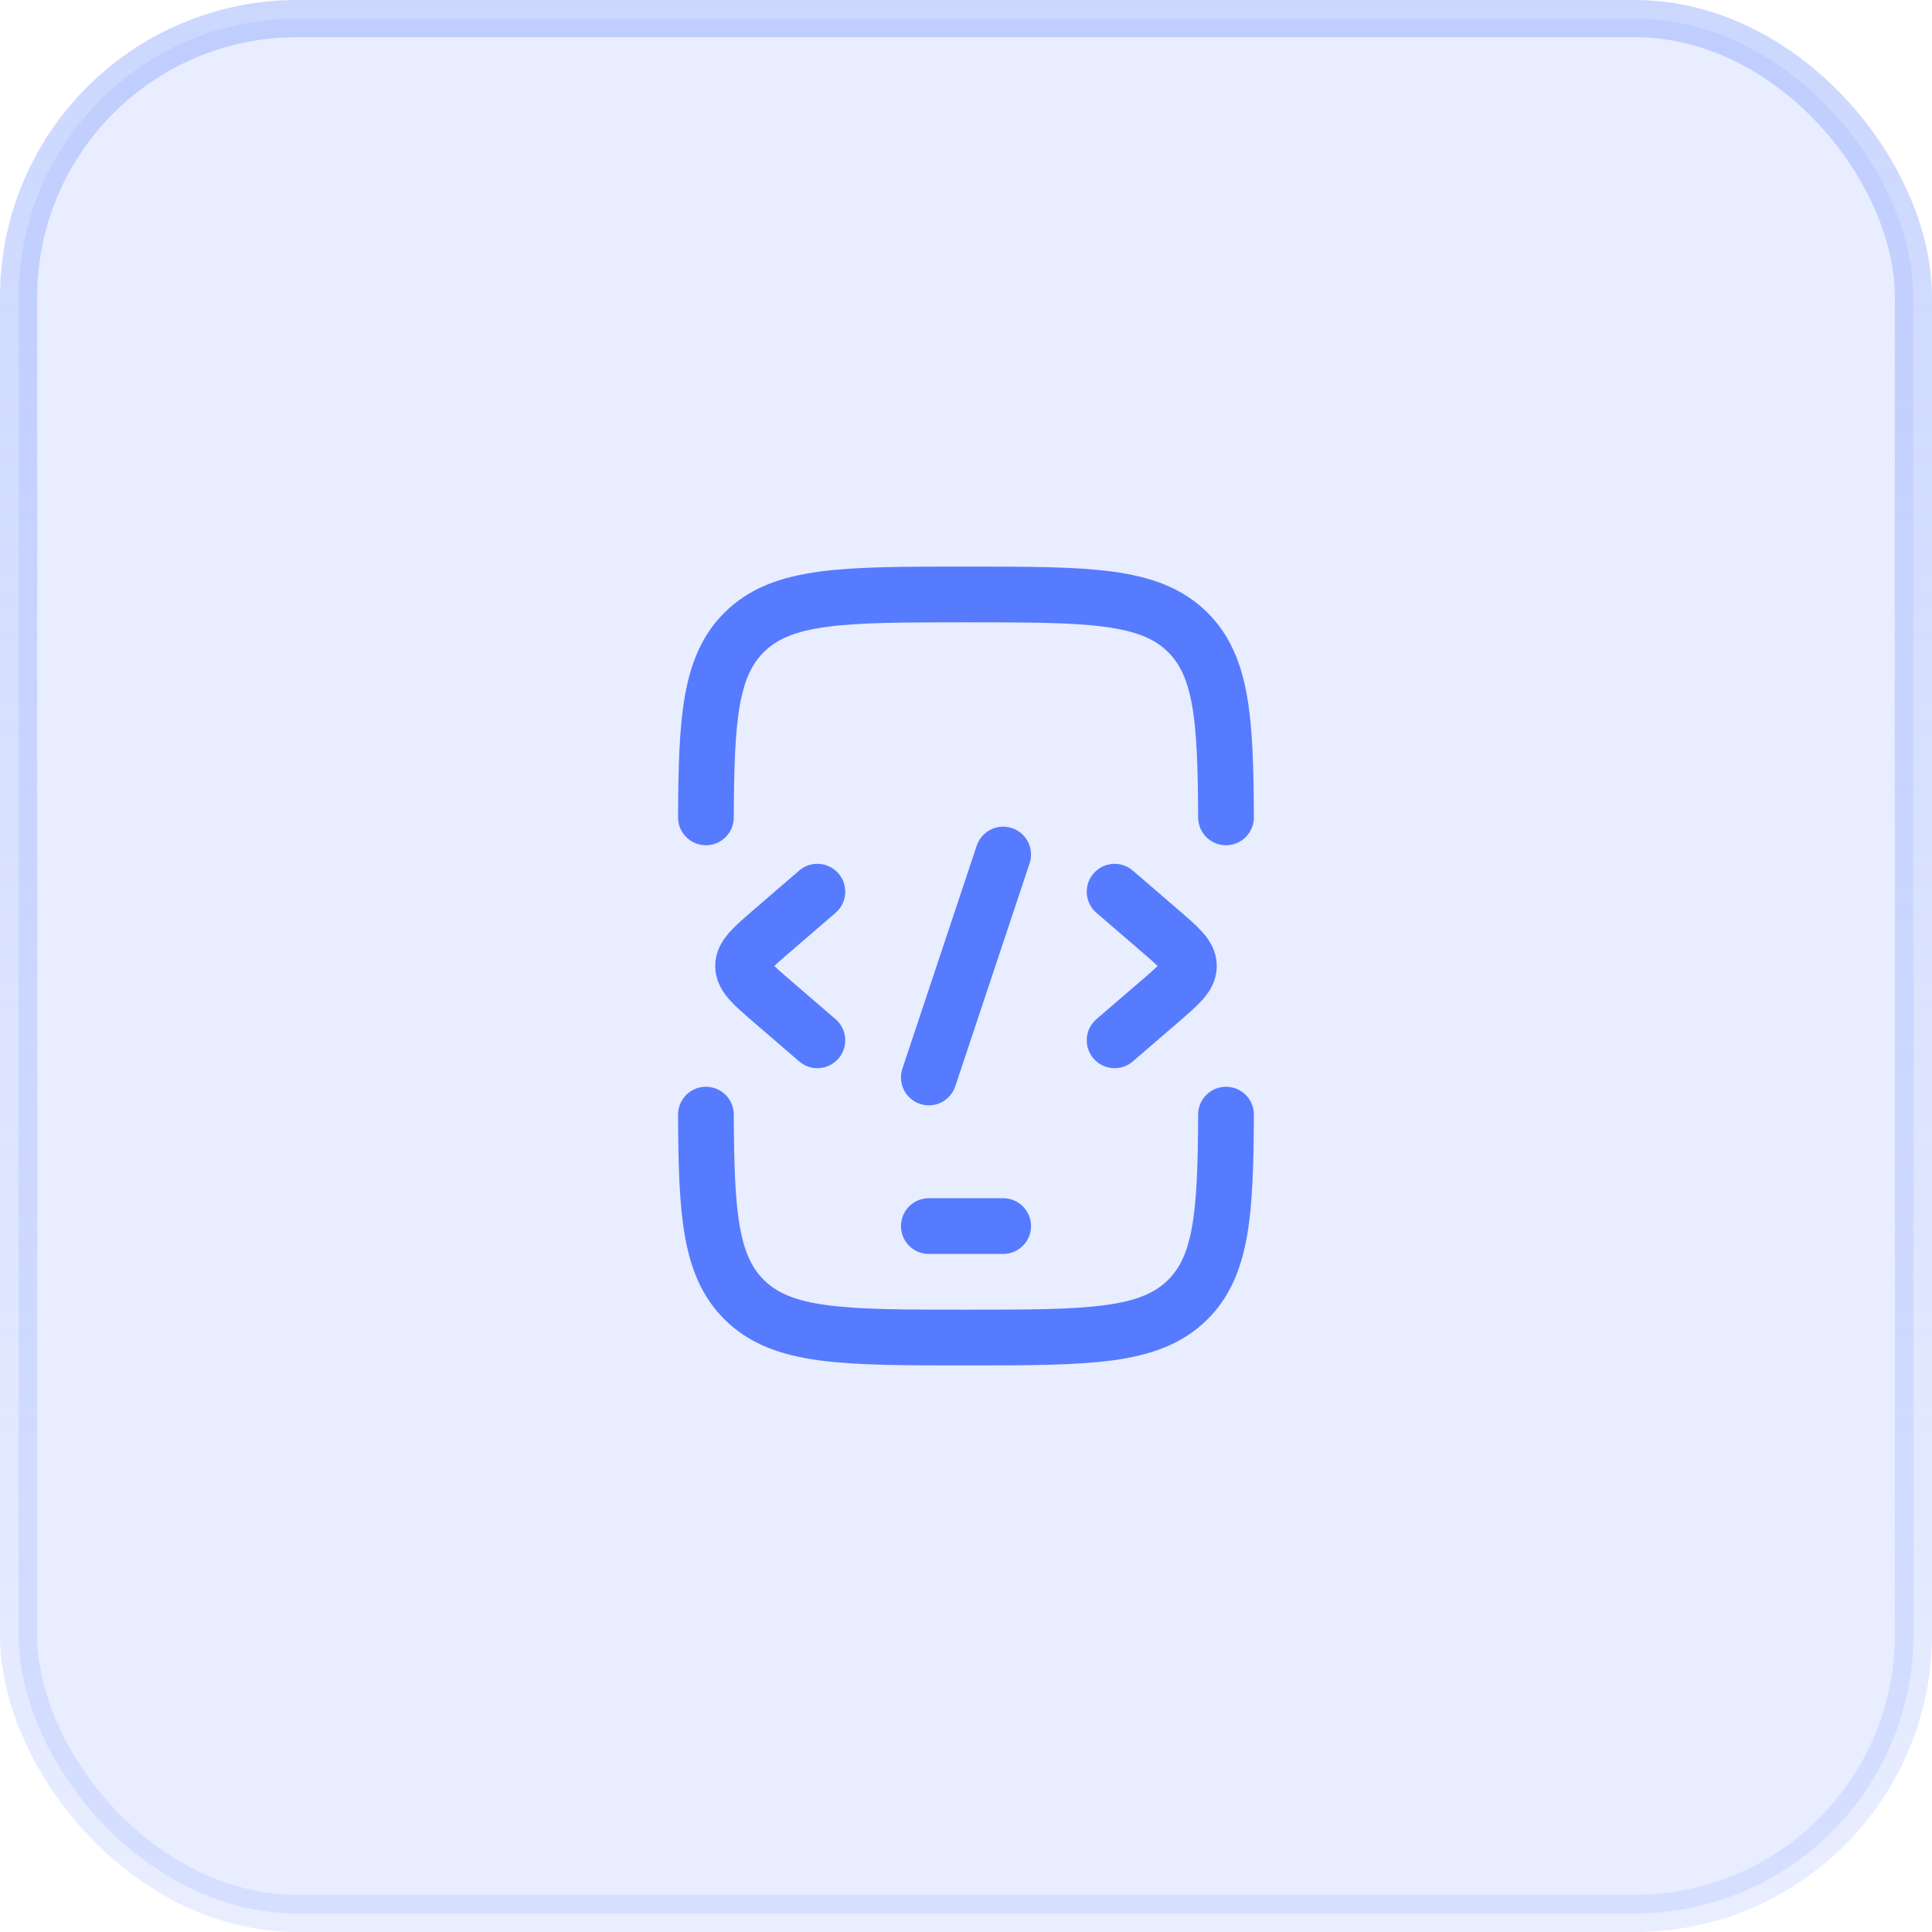 <svg width="52" height="52" viewBox="0 0 52 52" fill="none" xmlns="http://www.w3.org/2000/svg">
<rect x="0.5" y="0.5" width="51" height="51" rx="7.5" fill="#8EA7FF" fill-opacity="0.2"/>
<rect x="0.5" y="0.5" width="51" height="51" rx="7.5" stroke="url(#paint0_linear_19_1855)"/>
<path d="M19 22C19.01 19.356 19.108 17.941 20.024 17.025C21.049 16 22.699 16 25.999 16C29.299 16 30.948 16 31.974 17.025C32.889 17.941 32.987 19.356 32.998 22M19 30C19.01 32.644 19.108 34.059 20.024 34.975C21.049 36 22.699 36 25.999 36C29.299 36 30.948 36 31.974 34.975C32.889 34.059 32.987 32.644 32.998 30" stroke="#567BFF" stroke-width="1.5" stroke-linecap="round"/>
<path d="M25 33H27" stroke="#567BFF" stroke-width="1.5" stroke-linecap="round" stroke-linejoin="round"/>
<path d="M30 24L31.227 25.057C31.742 25.502 32 25.724 32 26C32 26.276 31.742 26.498 31.227 26.943L30 28" stroke="#567BFF" stroke-width="1.5" stroke-linecap="round" stroke-linejoin="round"/>
<path d="M22 24L20.773 25.057C20.258 25.502 20 25.724 20 26C20 26.276 20.258 26.498 20.773 26.943L22 28" stroke="#567BFF" stroke-width="1.5" stroke-linecap="round" stroke-linejoin="round"/>
<path d="M27 23L25 29" stroke="#567BFF" stroke-width="1.5" stroke-linecap="round" stroke-linejoin="round"/>
<defs>
<linearGradient id="paint0_linear_19_1855" x1="26" y1="0" x2="26" y2="52" gradientUnits="userSpaceOnUse">
<stop stop-color="#8EA7FF" stop-opacity="0.45"/>
<stop offset="1" stop-color="#8EA7FF" stop-opacity="0.2"/>
</linearGradient>
</defs>
</svg>
